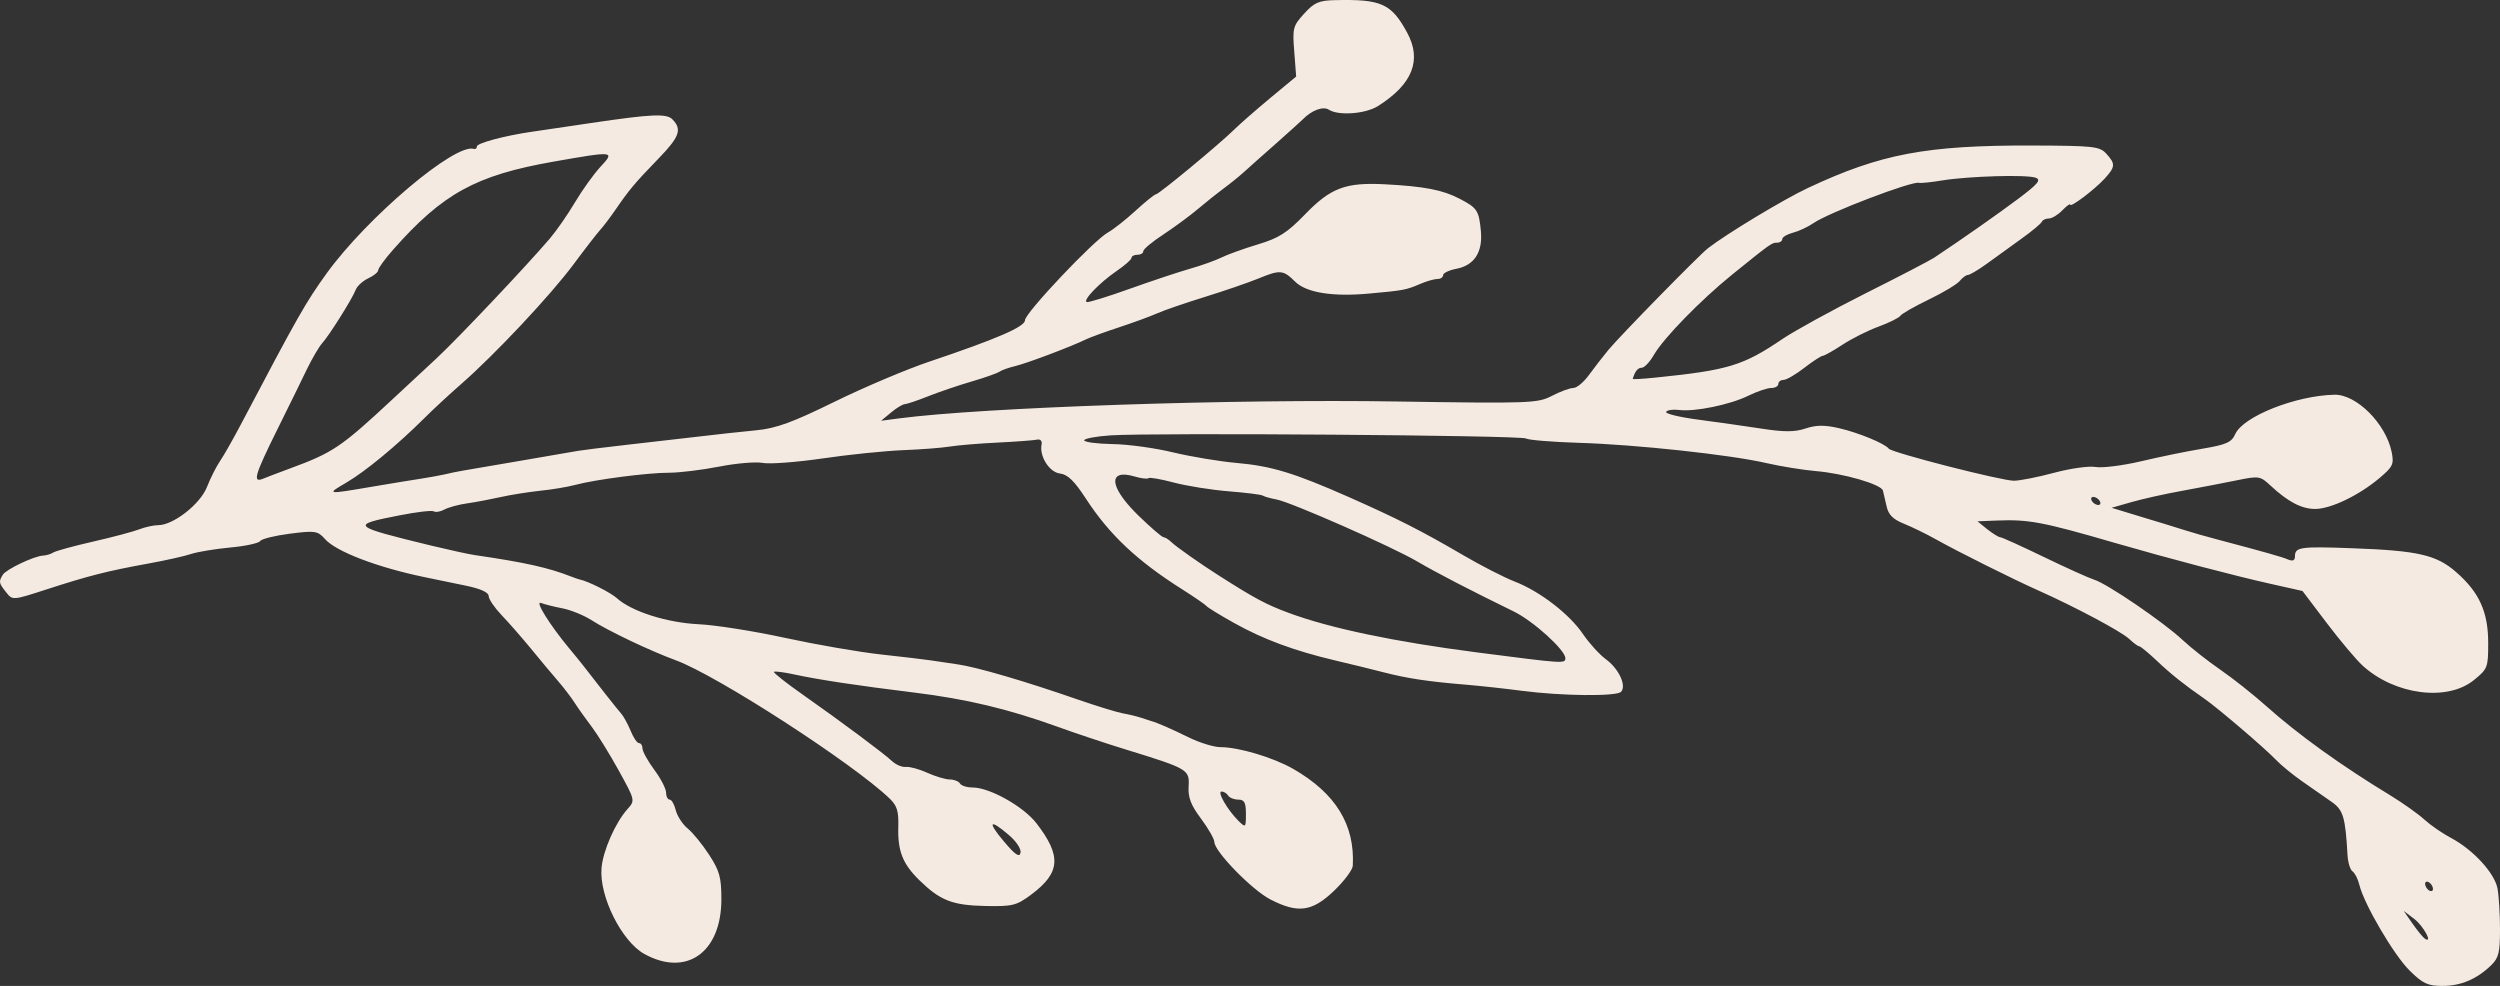 <svg width="71" height="28" viewBox="0 0 71 28" fill="none" xmlns="http://www.w3.org/2000/svg">
<rect x="0" y="0" width="71" height="28" fill="#333333" stroke="none"/>
<path d="M37.921 0.004C37.46 0.013 37.325 0.071 37.04 0.385C36.721 0.734 36.703 0.798 36.757 1.465L36.811 2.174L36.075 2.784C35.67 3.121 35.211 3.522 35.056 3.676C34.619 4.104 32.914 5.516 32.828 5.519C32.785 5.522 32.526 5.731 32.248 5.986C31.971 6.241 31.617 6.519 31.463 6.604C31.066 6.822 29.11 8.889 29.11 9.094C29.11 9.278 28.324 9.62 26.411 10.264C25.759 10.482 24.542 10.997 23.709 11.406C22.513 11.994 22.046 12.165 21.482 12.22C21.088 12.258 20.364 12.335 19.871 12.395C19.378 12.453 18.445 12.559 17.799 12.633C17.152 12.706 16.53 12.784 16.417 12.804C16.304 12.825 15.574 12.952 14.793 13.084C12.917 13.402 12.969 13.393 12.647 13.469C12.493 13.503 12.189 13.559 11.973 13.592C11.758 13.624 11.129 13.727 10.575 13.821C9.262 14.045 9.256 14.045 9.843 13.702C10.375 13.391 11.283 12.641 12.046 11.881C12.3 11.627 12.776 11.187 13.101 10.903C14.062 10.063 15.636 8.385 16.293 7.501C16.629 7.048 16.97 6.61 17.048 6.526C17.125 6.444 17.313 6.196 17.465 5.977C17.872 5.384 18.019 5.209 18.694 4.511C19.3 3.887 19.376 3.676 19.097 3.39C18.931 3.22 18.51 3.238 16.79 3.493C16.083 3.598 15.325 3.71 15.111 3.741C14.334 3.853 13.543 4.065 13.543 4.16C13.543 4.213 13.505 4.243 13.459 4.229C12.928 4.056 10.43 6.169 9.274 7.767C8.679 8.595 8.479 8.944 6.843 12.05C6.628 12.458 6.363 12.927 6.253 13.088C6.143 13.248 5.974 13.585 5.877 13.832C5.688 14.316 4.922 14.915 4.493 14.915C4.366 14.915 4.124 14.967 3.958 15.032C3.79 15.097 3.2 15.255 2.644 15.381C2.089 15.508 1.58 15.648 1.513 15.691C1.446 15.736 1.313 15.775 1.221 15.779C0.963 15.794 0.176 16.168 0.079 16.323V16.325C-0.041 16.519 -0.035 16.558 0.174 16.82C0.356 17.052 0.357 17.052 1.322 16.739C2.522 16.35 3.054 16.215 4.19 16.009C4.682 15.92 5.237 15.797 5.423 15.734C5.606 15.672 6.11 15.59 6.539 15.549C6.969 15.51 7.35 15.426 7.388 15.367C7.424 15.306 7.802 15.212 8.23 15.157C8.953 15.065 9.023 15.076 9.23 15.309C9.544 15.664 10.705 16.108 12.03 16.385C12.339 16.448 12.88 16.56 13.235 16.634C13.648 16.72 13.878 16.824 13.878 16.926C13.878 17.014 14.042 17.256 14.242 17.466C14.442 17.674 14.816 18.102 15.074 18.415C15.329 18.728 15.673 19.14 15.837 19.328C16.002 19.518 16.219 19.801 16.32 19.959C16.42 20.116 16.641 20.425 16.809 20.646C16.975 20.866 17.321 21.427 17.576 21.889C18.04 22.732 18.04 22.734 17.819 22.98C17.474 23.367 17.124 24.162 17.083 24.655C17.016 25.456 17.657 26.738 18.3 27.093C19.496 27.752 20.487 27.049 20.487 25.54C20.487 24.918 20.436 24.733 20.139 24.276C19.948 23.981 19.674 23.645 19.529 23.528C19.387 23.413 19.235 23.18 19.192 23.012C19.152 22.846 19.074 22.709 19.019 22.709C18.964 22.709 18.917 22.62 18.917 22.509C18.915 22.398 18.763 22.105 18.579 21.859C18.397 21.611 18.247 21.34 18.247 21.257C18.247 21.174 18.203 21.105 18.148 21.105C18.093 21.105 17.986 20.946 17.908 20.75C17.828 20.558 17.708 20.339 17.641 20.265C17.541 20.154 16.963 19.422 16.538 18.87C16.491 18.807 16.321 18.601 16.164 18.412C15.607 17.739 15.18 17.052 15.364 17.124C15.463 17.162 15.735 17.231 15.97 17.276C16.206 17.321 16.576 17.471 16.791 17.608C17.279 17.921 18.458 18.482 19.2 18.755C20.367 19.185 24.21 21.669 25.263 22.676C25.476 22.88 25.524 23.035 25.512 23.479C25.491 24.168 25.636 24.533 26.107 24.995C26.699 25.574 27.043 25.71 27.978 25.73C28.762 25.746 28.869 25.718 29.292 25.402C30.119 24.785 30.151 24.307 29.434 23.38C29.065 22.902 28.105 22.365 27.623 22.365C27.462 22.365 27.301 22.314 27.263 22.251C27.226 22.188 27.094 22.137 26.973 22.137C26.851 22.137 26.564 22.05 26.335 21.947C26.105 21.843 25.834 21.769 25.729 21.781C25.625 21.794 25.448 21.721 25.337 21.618C25.074 21.376 23.901 20.503 22.809 19.735C22.33 19.4 21.957 19.104 21.98 19.08C22.003 19.057 22.27 19.091 22.57 19.157C23.264 19.306 24.335 19.469 25.974 19.67C27.443 19.851 28.635 20.135 30.008 20.63C30.531 20.82 31.412 21.114 31.967 21.284C33.743 21.831 33.785 21.855 33.757 22.331C33.737 22.647 33.82 22.864 34.11 23.251C34.317 23.531 34.488 23.828 34.488 23.913C34.488 24.18 35.562 25.281 36.084 25.547C36.864 25.946 37.262 25.894 37.882 25.303C38.172 25.026 38.414 24.704 38.419 24.587C38.483 23.425 37.935 22.531 36.728 21.837C36.167 21.514 35.18 21.219 34.661 21.219C34.476 21.219 34.069 21.094 33.76 20.942C33.267 20.7 32.872 20.526 32.695 20.478C32.665 20.471 32.539 20.429 32.416 20.387C32.292 20.346 32.056 20.288 31.888 20.259C31.722 20.229 31.142 20.051 30.599 19.863C29.102 19.344 27.766 18.952 27.206 18.869C26.93 18.827 26.577 18.774 26.424 18.753C26.27 18.729 25.639 18.655 25.022 18.587C24.408 18.52 23.183 18.308 22.302 18.117C21.422 17.925 20.314 17.75 19.839 17.728C18.941 17.685 17.934 17.365 17.519 16.988C17.335 16.824 16.696 16.502 16.454 16.455C16.424 16.448 16.323 16.414 16.231 16.378C15.583 16.123 14.919 15.974 13.488 15.765C13.302 15.738 12.748 15.616 12.254 15.497C9.958 14.938 9.931 14.912 11.352 14.635C11.834 14.539 12.27 14.489 12.323 14.523C12.374 14.555 12.509 14.532 12.622 14.47C12.735 14.409 13.027 14.329 13.27 14.295C13.512 14.261 13.938 14.179 14.213 14.118C14.491 14.054 14.995 13.975 15.334 13.938C15.673 13.905 16.127 13.828 16.342 13.77C16.913 13.617 18.395 13.425 19.007 13.425C19.298 13.425 19.934 13.347 20.422 13.252C20.91 13.156 21.468 13.109 21.662 13.147C21.856 13.185 22.618 13.127 23.353 13.021C24.086 12.912 25.116 12.807 25.639 12.785C26.163 12.765 26.768 12.717 26.983 12.681C27.199 12.646 27.809 12.594 28.337 12.569C28.867 12.543 29.37 12.505 29.457 12.485C29.545 12.467 29.599 12.523 29.582 12.614C29.51 12.95 29.798 13.411 30.101 13.447C30.322 13.474 30.511 13.657 30.836 14.156C31.504 15.184 32.292 15.926 33.58 16.741C33.926 16.96 34.232 17.171 34.264 17.211C34.294 17.253 34.647 17.468 35.047 17.692C35.87 18.153 36.757 18.482 37.903 18.753C38.334 18.854 38.965 19.008 39.304 19.096C39.984 19.27 40.56 19.357 41.656 19.447C42.057 19.481 42.761 19.558 43.224 19.619C44.36 19.767 45.905 19.782 46.037 19.648C46.202 19.478 45.974 18.988 45.602 18.719C45.426 18.589 45.136 18.27 44.961 18.014C44.574 17.441 43.737 16.795 43.015 16.515C42.717 16.4 42.05 16.058 41.532 15.754C40.376 15.078 39.675 14.722 38.296 14.112C36.744 13.427 36.105 13.234 35.114 13.147C34.626 13.104 33.817 12.968 33.312 12.847C32.806 12.724 32.034 12.617 31.593 12.612C31.151 12.604 30.791 12.556 30.791 12.505C30.791 12.455 31.131 12.391 31.547 12.364C32.779 12.285 43.196 12.362 43.338 12.453C43.41 12.498 44.081 12.552 44.83 12.576C46.447 12.623 49.148 12.915 50.168 13.152C50.569 13.244 51.199 13.346 51.569 13.379C52.355 13.444 53.422 13.753 53.475 13.931C53.492 14 53.54 14.201 53.579 14.378C53.629 14.615 53.759 14.747 54.063 14.87C54.293 14.962 54.708 15.164 54.985 15.32C55.586 15.658 57.194 16.461 57.897 16.773C58.934 17.236 60.25 17.938 60.464 18.142C60.588 18.258 60.717 18.354 60.752 18.354C60.789 18.354 61.013 18.538 61.252 18.764C61.66 19.151 62.042 19.454 62.605 19.843C62.98 20.101 64.333 21.259 64.633 21.575C64.778 21.728 65.119 22.007 65.389 22.195C65.66 22.383 66.033 22.642 66.214 22.77C66.55 23.003 66.608 23.2 66.67 24.29C66.683 24.498 66.746 24.704 66.813 24.748C66.879 24.793 66.965 24.961 67.004 25.124C67.135 25.672 67.983 27.119 68.43 27.561C68.808 27.935 68.949 28 69.364 28C69.889 28 70.34 27.809 70.749 27.413C70.963 27.206 71 27.051 71 26.386C71 25.956 70.967 25.433 70.928 25.227C70.841 24.788 70.23 24.126 69.608 23.797C69.37 23.672 69.032 23.439 68.857 23.28C68.684 23.121 68.251 22.813 67.897 22.596C66.488 21.741 65.262 20.859 64.356 20.048C63.997 19.728 63.414 19.265 63.061 19.022C62.708 18.78 62.222 18.397 61.983 18.173C61.446 17.67 59.844 16.576 59.472 16.462C59.324 16.416 58.681 16.126 58.047 15.819C57.411 15.512 56.853 15.258 56.805 15.257C56.759 15.255 56.595 15.154 56.439 15.031L56.16 14.805L56.72 14.783C57.614 14.747 58.017 14.823 60.08 15.423C61.592 15.861 63.441 16.347 64.472 16.578L65.391 16.784L66.08 17.694C66.46 18.195 66.917 18.738 67.1 18.905C68.013 19.738 69.506 19.93 70.26 19.313C70.649 18.999 70.665 18.954 70.665 18.263C70.665 17.383 70.414 16.824 69.758 16.251C69.197 15.758 68.677 15.638 66.801 15.57C65.331 15.515 65.177 15.537 65.177 15.797C65.177 15.919 65.118 15.945 64.981 15.89C64.796 15.812 64.326 15.68 62.98 15.323C62.663 15.241 62.234 15.118 62.027 15.051C61.819 14.984 61.272 14.816 60.808 14.677L59.969 14.421L60.529 14.261C60.837 14.172 61.492 14.025 61.985 13.937C62.478 13.847 63.172 13.713 63.529 13.64C64.151 13.512 64.191 13.518 64.481 13.789C64.981 14.254 65.371 14.458 65.761 14.454C66.204 14.448 66.993 14.069 67.575 13.579C67.96 13.254 67.993 13.183 67.923 12.836C67.758 12.032 66.925 11.198 66.298 11.21C65.197 11.235 63.704 11.826 63.48 12.33C63.376 12.563 63.229 12.628 62.557 12.742C62.119 12.814 61.333 12.975 60.808 13.1C60.285 13.223 59.704 13.295 59.521 13.263C59.336 13.228 58.806 13.301 58.344 13.425C57.882 13.55 57.367 13.651 57.197 13.653C56.847 13.655 53.726 12.856 53.641 12.742C53.531 12.598 52.784 12.288 52.234 12.162C51.82 12.066 51.581 12.068 51.279 12.169C50.976 12.271 50.671 12.272 50.047 12.176C49.59 12.106 48.777 11.99 48.238 11.919C47.701 11.849 47.286 11.748 47.318 11.697C47.348 11.645 47.514 11.621 47.684 11.643C48.129 11.701 49.137 11.493 49.654 11.238C49.899 11.117 50.19 11.019 50.302 11.019C50.413 11.019 50.505 10.967 50.505 10.903C50.505 10.841 50.571 10.79 50.651 10.79C50.733 10.79 50.998 10.636 51.24 10.448C51.482 10.261 51.719 10.106 51.767 10.105C51.814 10.102 52.067 9.961 52.326 9.79C52.588 9.618 53.049 9.386 53.353 9.275C53.657 9.163 53.934 9.025 53.969 8.969C54.005 8.913 54.367 8.704 54.777 8.507C55.187 8.31 55.582 8.071 55.658 7.978C55.735 7.884 55.839 7.808 55.89 7.808C55.941 7.808 56.18 7.668 56.42 7.494C56.66 7.32 57.102 7 57.404 6.783C57.706 6.567 57.969 6.348 57.989 6.297C58.01 6.247 58.098 6.205 58.187 6.205C58.273 6.205 58.445 6.102 58.568 5.976C58.692 5.848 58.793 5.774 58.793 5.811C58.793 5.909 59.485 5.386 59.773 5.072C60.077 4.737 60.084 4.656 59.819 4.365C59.63 4.156 59.455 4.139 57.718 4.133C54.704 4.124 53.411 4.368 51.344 5.339C50.667 5.655 49.033 6.641 48.509 7.048C48.258 7.241 46.016 9.531 45.684 9.931C45.527 10.119 45.279 10.441 45.13 10.645C44.982 10.851 44.781 11.019 44.682 11.019C44.585 11.019 44.311 11.119 44.076 11.242C43.669 11.453 43.458 11.46 39.712 11.403C35.029 11.326 27.916 11.569 25.528 11.883L25.022 11.95L25.304 11.717C25.457 11.587 25.633 11.482 25.694 11.478C25.753 11.477 26.056 11.375 26.365 11.252C26.674 11.129 27.229 10.941 27.598 10.833C27.97 10.725 28.321 10.6 28.383 10.557C28.444 10.513 28.646 10.441 28.831 10.397C29.163 10.318 30.416 9.846 30.847 9.636C30.971 9.576 31.399 9.421 31.8 9.289C32.2 9.157 32.679 8.982 32.863 8.899C33.049 8.815 33.653 8.608 34.207 8.436C34.762 8.264 35.453 8.027 35.744 7.908C36.356 7.656 36.444 7.664 36.783 8C37.1 8.313 37.852 8.434 38.895 8.336C39.859 8.25 39.944 8.233 40.347 8.058C40.521 7.984 40.735 7.923 40.824 7.923C40.912 7.923 40.984 7.875 40.984 7.814C40.984 7.754 41.157 7.671 41.369 7.632C41.871 7.533 42.113 7.159 42.057 6.563C42.002 5.979 41.953 5.903 41.452 5.644C40.972 5.393 40.453 5.293 39.336 5.234C38.216 5.175 37.792 5.334 37.064 6.087C36.554 6.613 36.322 6.762 35.719 6.942C35.319 7.064 34.855 7.23 34.69 7.313C34.523 7.396 34.119 7.541 33.794 7.633C33.467 7.726 32.695 7.984 32.078 8.204C31.463 8.425 30.918 8.593 30.866 8.579C30.738 8.537 31.22 8.034 31.715 7.694C31.946 7.537 32.135 7.369 32.135 7.322C32.135 7.275 32.211 7.235 32.303 7.235C32.397 7.235 32.47 7.19 32.47 7.132C32.47 7.077 32.73 6.861 33.047 6.654C33.363 6.445 33.806 6.118 34.034 5.925C34.262 5.731 34.589 5.471 34.762 5.344C34.935 5.218 35.189 5.012 35.327 4.887C35.467 4.76 35.871 4.399 36.23 4.084C36.587 3.768 36.933 3.455 37.002 3.387C37.253 3.13 37.578 3.01 37.741 3.116C38.015 3.293 38.781 3.235 39.135 3.012C40.119 2.39 40.389 1.705 39.959 0.919C39.513 0.102 39.228 -0.027 37.921 0.004ZM17.193 4.381C17.362 4.401 17.26 4.515 17.048 4.743C16.859 4.949 16.535 5.399 16.33 5.745C16.124 6.093 15.803 6.555 15.616 6.774C14.968 7.536 13 9.616 12.405 10.17C12.076 10.477 11.5 11.012 11.126 11.359C9.679 12.706 9.454 12.856 8.221 13.31C7.913 13.424 7.575 13.552 7.467 13.597C7.168 13.72 7.234 13.494 7.864 12.221C8.177 11.591 8.557 10.819 8.708 10.502C8.861 10.187 9.057 9.851 9.142 9.757C9.347 9.533 10.009 8.479 10.102 8.23C10.143 8.123 10.304 7.977 10.459 7.904C10.615 7.832 10.742 7.727 10.742 7.671C10.742 7.615 10.931 7.355 11.162 7.094C12.572 5.496 13.514 4.979 15.71 4.592C16.583 4.439 17.023 4.363 17.193 4.381ZM56.669 5.005C57.212 4.988 57.69 5.001 57.815 5.048C57.976 5.109 57.879 5.225 57.312 5.65C56.71 6.1 55.738 6.781 54.922 7.324C54.802 7.401 53.927 7.858 52.976 8.334C52.026 8.812 50.968 9.394 50.625 9.625C49.503 10.386 49.086 10.513 47.003 10.725C46.65 10.761 46.364 10.777 46.369 10.761C46.433 10.544 46.514 10.444 46.625 10.444C46.7 10.444 46.855 10.28 46.972 10.076C47.246 9.602 48.298 8.523 49.19 7.801C50.297 6.906 50.318 6.892 50.471 6.892C50.551 6.892 50.616 6.845 50.616 6.791C50.616 6.733 50.751 6.654 50.916 6.61C51.083 6.567 51.348 6.444 51.505 6.335C51.938 6.037 54.297 5.137 54.498 5.192C54.549 5.207 54.844 5.176 55.153 5.125C55.524 5.064 56.128 5.021 56.669 5.005ZM31.797 13.496C31.888 13.465 32.029 13.476 32.223 13.532C32.412 13.588 32.589 13.609 32.619 13.579C32.647 13.55 32.974 13.608 33.343 13.706C33.715 13.803 34.412 13.915 34.896 13.953C35.381 13.992 35.813 14.045 35.861 14.074C35.908 14.105 36.084 14.154 36.253 14.185C36.661 14.259 39.55 15.532 40.256 15.949C40.772 16.253 41.758 16.765 42.991 17.366C43.545 17.636 44.456 18.462 44.456 18.692C44.456 18.851 44.422 18.849 41.937 18.527C39.594 18.224 37.767 17.84 36.599 17.406C35.96 17.169 35.639 16.998 34.615 16.345C34.109 16.025 33.407 15.53 33.274 15.403C33.193 15.323 33.091 15.258 33.047 15.258C33 15.258 32.677 14.978 32.326 14.637C31.706 14.031 31.523 13.585 31.797 13.496ZM59.452 14.112C59.513 14.112 59.594 14.163 59.632 14.228C59.67 14.29 59.651 14.342 59.589 14.342C59.528 14.342 59.446 14.29 59.409 14.228C59.37 14.163 59.39 14.112 59.452 14.112ZM34.691 22.479C34.757 22.479 34.842 22.531 34.88 22.595C34.917 22.656 35.047 22.709 35.167 22.709C35.34 22.709 35.384 22.79 35.384 23.113C35.384 23.506 35.377 23.513 35.176 23.316C34.863 23.007 34.557 22.479 34.691 22.479ZM28.194 23.416C28.22 23.381 28.375 23.477 28.653 23.716C28.864 23.896 29.008 24.113 28.983 24.22C28.953 24.359 28.833 24.278 28.515 23.902C28.273 23.616 28.169 23.45 28.194 23.416ZM68.905 25.043C68.926 25.033 68.954 25.039 68.985 25.059C69.046 25.097 69.097 25.182 69.097 25.243C69.097 25.307 69.046 25.326 68.985 25.288C68.923 25.249 68.873 25.165 68.873 25.102C68.873 25.069 68.885 25.05 68.905 25.043ZM68.264 25.869L68.561 26.095C68.826 26.295 69.105 26.811 68.868 26.66C68.815 26.626 68.658 26.434 68.518 26.234L68.264 25.869Z" fill="#F5EAE1"/>
</svg>
